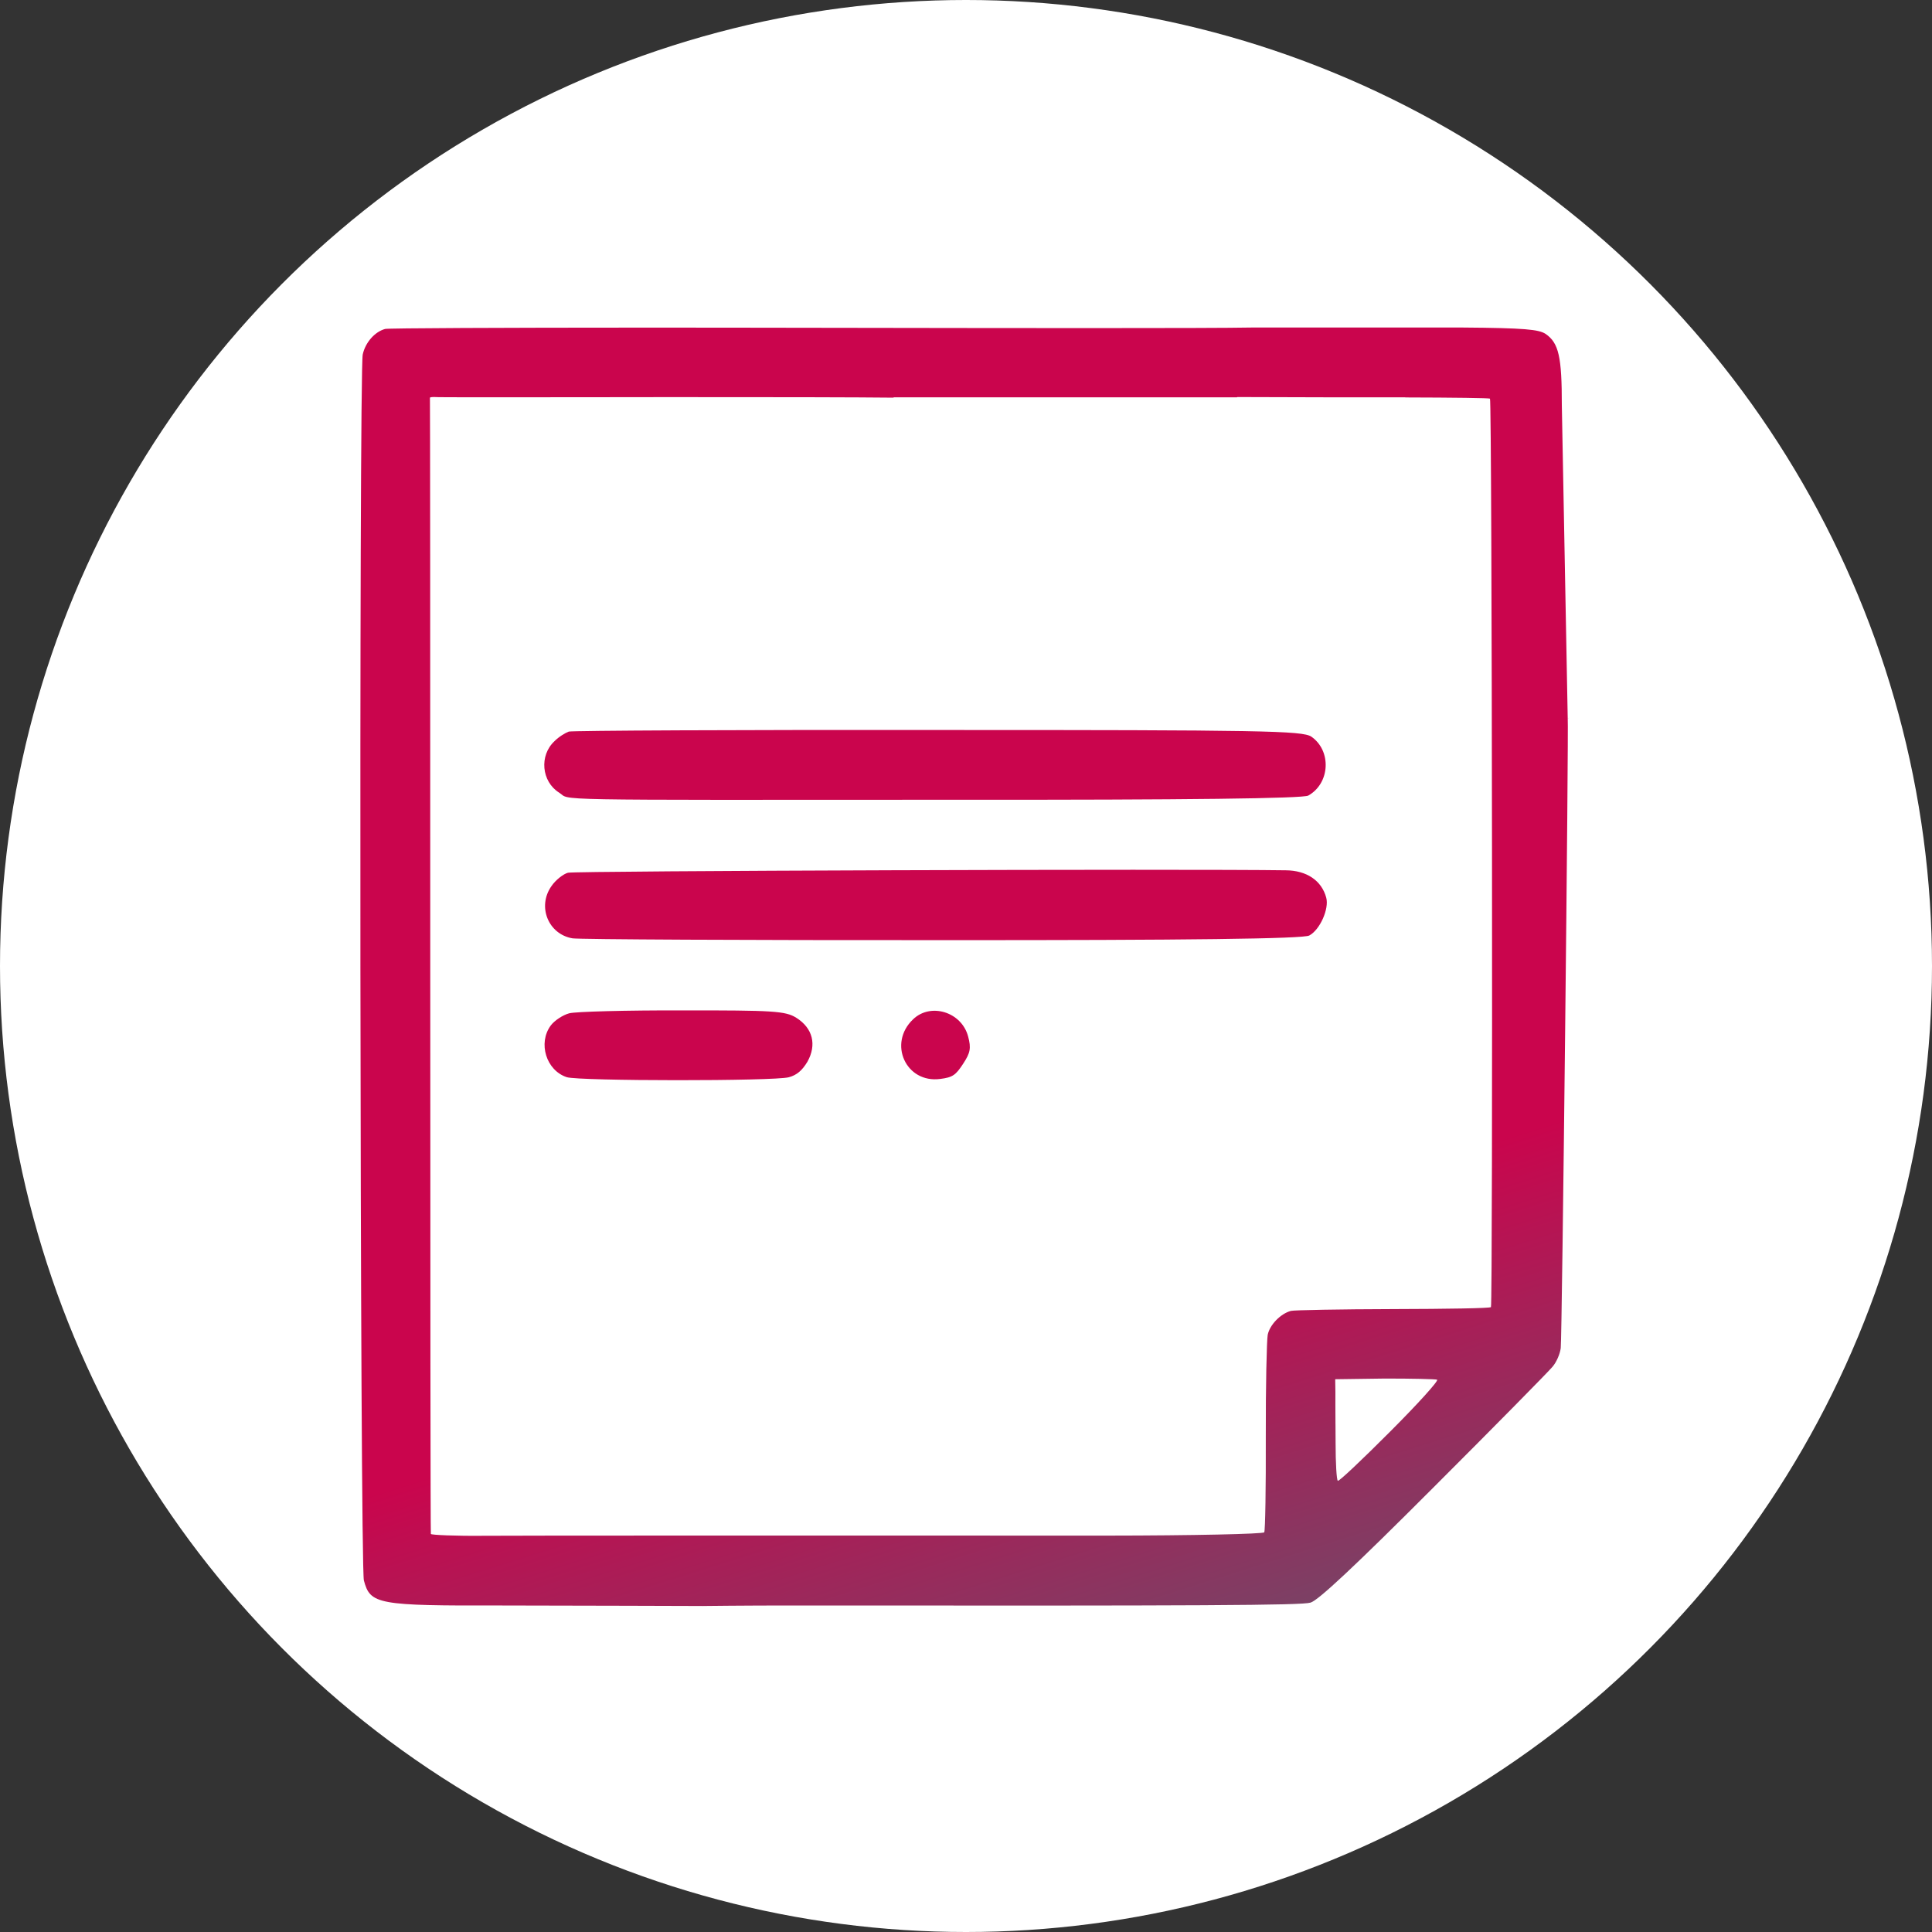 <svg width="80" height="80" viewBox="0 0 80 80" fill="none" xmlns="http://www.w3.org/2000/svg">
<rect x="0" y="0" width="80" height="80" fill="#333333" stroke="none"/>
<circle cx="40" cy="40" r="40" fill="white"/>
<g clip-path="url(#clip0_101_175)">
<path d="M22.959 30.692C22.324 31.282 22.419 32.363 23.156 32.824C23.676 33.148 22.145 33.125 39.526 33.116C49.259 33.124 53.951 33.063 54.173 32.943C55.082 32.43 55.14 31.083 54.297 30.501C53.918 30.259 52.31 30.226 38.858 30.228C30.589 30.217 23.708 30.252 23.554 30.293C23.405 30.348 23.134 30.511 22.959 30.692Z" fill="url(#paint0_linear_101_175)"/>
<path d="M22.832 36.696C22.237 37.544 22.708 38.689 23.709 38.855C23.989 38.899 30.89 38.934 39.05 38.929C49.185 38.934 53.982 38.874 54.215 38.737C54.659 38.498 55.04 37.633 54.917 37.172C54.726 36.461 54.106 36.043 53.237 36.037C49.17 35.976 23.812 36.059 23.519 36.138C23.324 36.19 23.003 36.441 22.832 36.696Z" fill="url(#paint1_linear_101_175)"/>
<path d="M22.806 42.463C22.268 43.191 22.616 44.324 23.469 44.604C23.976 44.767 32.048 44.772 32.662 44.607C32.997 44.517 33.214 44.325 33.432 43.967C33.827 43.263 33.658 42.575 32.974 42.145C32.525 41.861 32.01 41.835 28.259 41.838C25.94 41.832 23.833 41.888 23.568 41.959C23.303 42.031 22.96 42.257 22.806 42.463Z" fill="url(#paint2_linear_101_175)"/>
<path d="M37.806 42.21C36.758 43.209 37.514 44.862 38.929 44.677C39.45 44.612 39.574 44.519 39.882 44.047C40.179 43.594 40.218 43.404 40.087 42.915C39.814 41.896 38.529 41.508 37.806 42.21Z" fill="url(#paint3_linear_101_175)"/>
<path fill-rule="evenodd" clip-rule="evenodd" d="M34.484 13.574C41.462 13.585 50.044 13.598 51.858 13.562H60.538C63.145 13.581 63.714 13.642 63.998 13.825C64.548 14.201 64.673 14.781 64.672 16.786L64.916 29.741C64.917 29.735 64.944 29.729 64.989 29.723L64.916 29.741L64.916 29.743C64.96 29.998 64.683 55.414 64.627 55.818C64.6 56.05 64.455 56.402 64.283 56.598C64.125 56.79 61.904 59.047 59.345 61.603C56.08 64.873 54.573 66.279 54.266 66.361C53.893 66.476 49.922 66.494 32.849 66.48C30.845 66.479 29.088 66.501 29.088 66.501C29.088 66.501 23.358 66.482 20.801 66.48C15.618 66.493 15.333 66.435 15.068 65.444C14.907 64.844 14.861 15.424 15.02 14.678C15.127 14.185 15.516 13.737 15.948 13.621C16.073 13.587 20.836 13.567 26.531 13.566C28.227 13.564 31.175 13.569 34.484 13.574ZM29.088 66.501C29.104 66.501 29.104 66.503 29.09 66.509L29.088 66.501ZM51.224 16.452H37.002V16.466C35.566 16.45 31.902 16.441 27.735 16.444C26.549 16.445 25.408 16.447 24.35 16.448H24.345H24.334H24.33C20.704 16.452 18.062 16.455 17.988 16.44C17.883 16.439 17.796 16.447 17.803 16.475C17.811 16.503 17.817 27.079 17.816 39.976C17.816 52.872 17.826 63.462 17.841 63.518C17.852 63.56 18.851 63.606 20.073 63.593C21.962 63.582 30.772 63.584 40.594 63.585H40.612H40.625H40.636H40.644L45.87 63.586C49.397 63.583 52.31 63.52 52.35 63.449C52.391 63.378 52.421 61.59 52.414 59.497C52.407 57.405 52.452 55.507 52.493 55.272C52.577 54.86 53.022 54.397 53.454 54.281C53.579 54.247 55.498 54.212 57.694 54.206C59.889 54.201 61.721 54.173 61.737 54.124C61.819 53.983 61.785 16.558 61.697 16.507C61.666 16.48 60.197 16.462 58.189 16.457V16.452H55.077L51.231 16.441L51.224 16.452ZM59.508 57.131C59.579 57.172 58.702 58.14 57.558 59.284C56.415 60.429 55.45 61.346 55.397 61.316C55.344 61.285 55.304 60.577 55.304 59.739C55.303 59.492 55.301 59.238 55.3 58.995L55.299 58.979V58.976C55.296 58.39 55.293 57.868 55.296 57.647L55.288 57.111L57.343 57.083C58.464 57.082 59.441 57.104 59.508 57.131Z" fill="url(#paint4_linear_101_175)"/>
</g>
<defs>
<linearGradient id="paint0_linear_101_175" x1="53.337" y1="33.406" x2="36.367" y2="30.583" gradientUnits="userSpaceOnUse">
<stop offset="1" stop-color="#CA054D"/>
</linearGradient>
<linearGradient id="paint1_linear_101_175" x1="53.383" y1="39.199" x2="36.414" y2="36.354" gradientUnits="userSpaceOnUse">
<stop offset="1" stop-color="#CA054D"/>
</linearGradient>
<linearGradient id="paint2_linear_101_175" x1="33.318" y1="44.542" x2="27.151" y2="44.164" gradientUnits="userSpaceOnUse">
<stop offset="1" stop-color="#CA054D"/>
</linearGradient>
<linearGradient id="paint3_linear_101_175" x1="40.298" y1="44.402" x2="38.625" y2="44.591" gradientUnits="userSpaceOnUse">
<stop offset="1" stop-color="#CA054D"/>
</linearGradient>
<linearGradient id="paint4_linear_101_175" x1="44.958" y1="78.765" x2="37.442" y2="54.911" gradientUnits="userSpaceOnUse">
<stop stop-color="#4F6272"/>
<stop offset="1" stop-color="#CA054D"/>
</linearGradient>
<clipPath id="clip0_101_175">
<rect width="50.061" height="52.949" fill="white" transform="translate(14.915 13.559)"/>
</clipPath>
</defs>
</svg>

